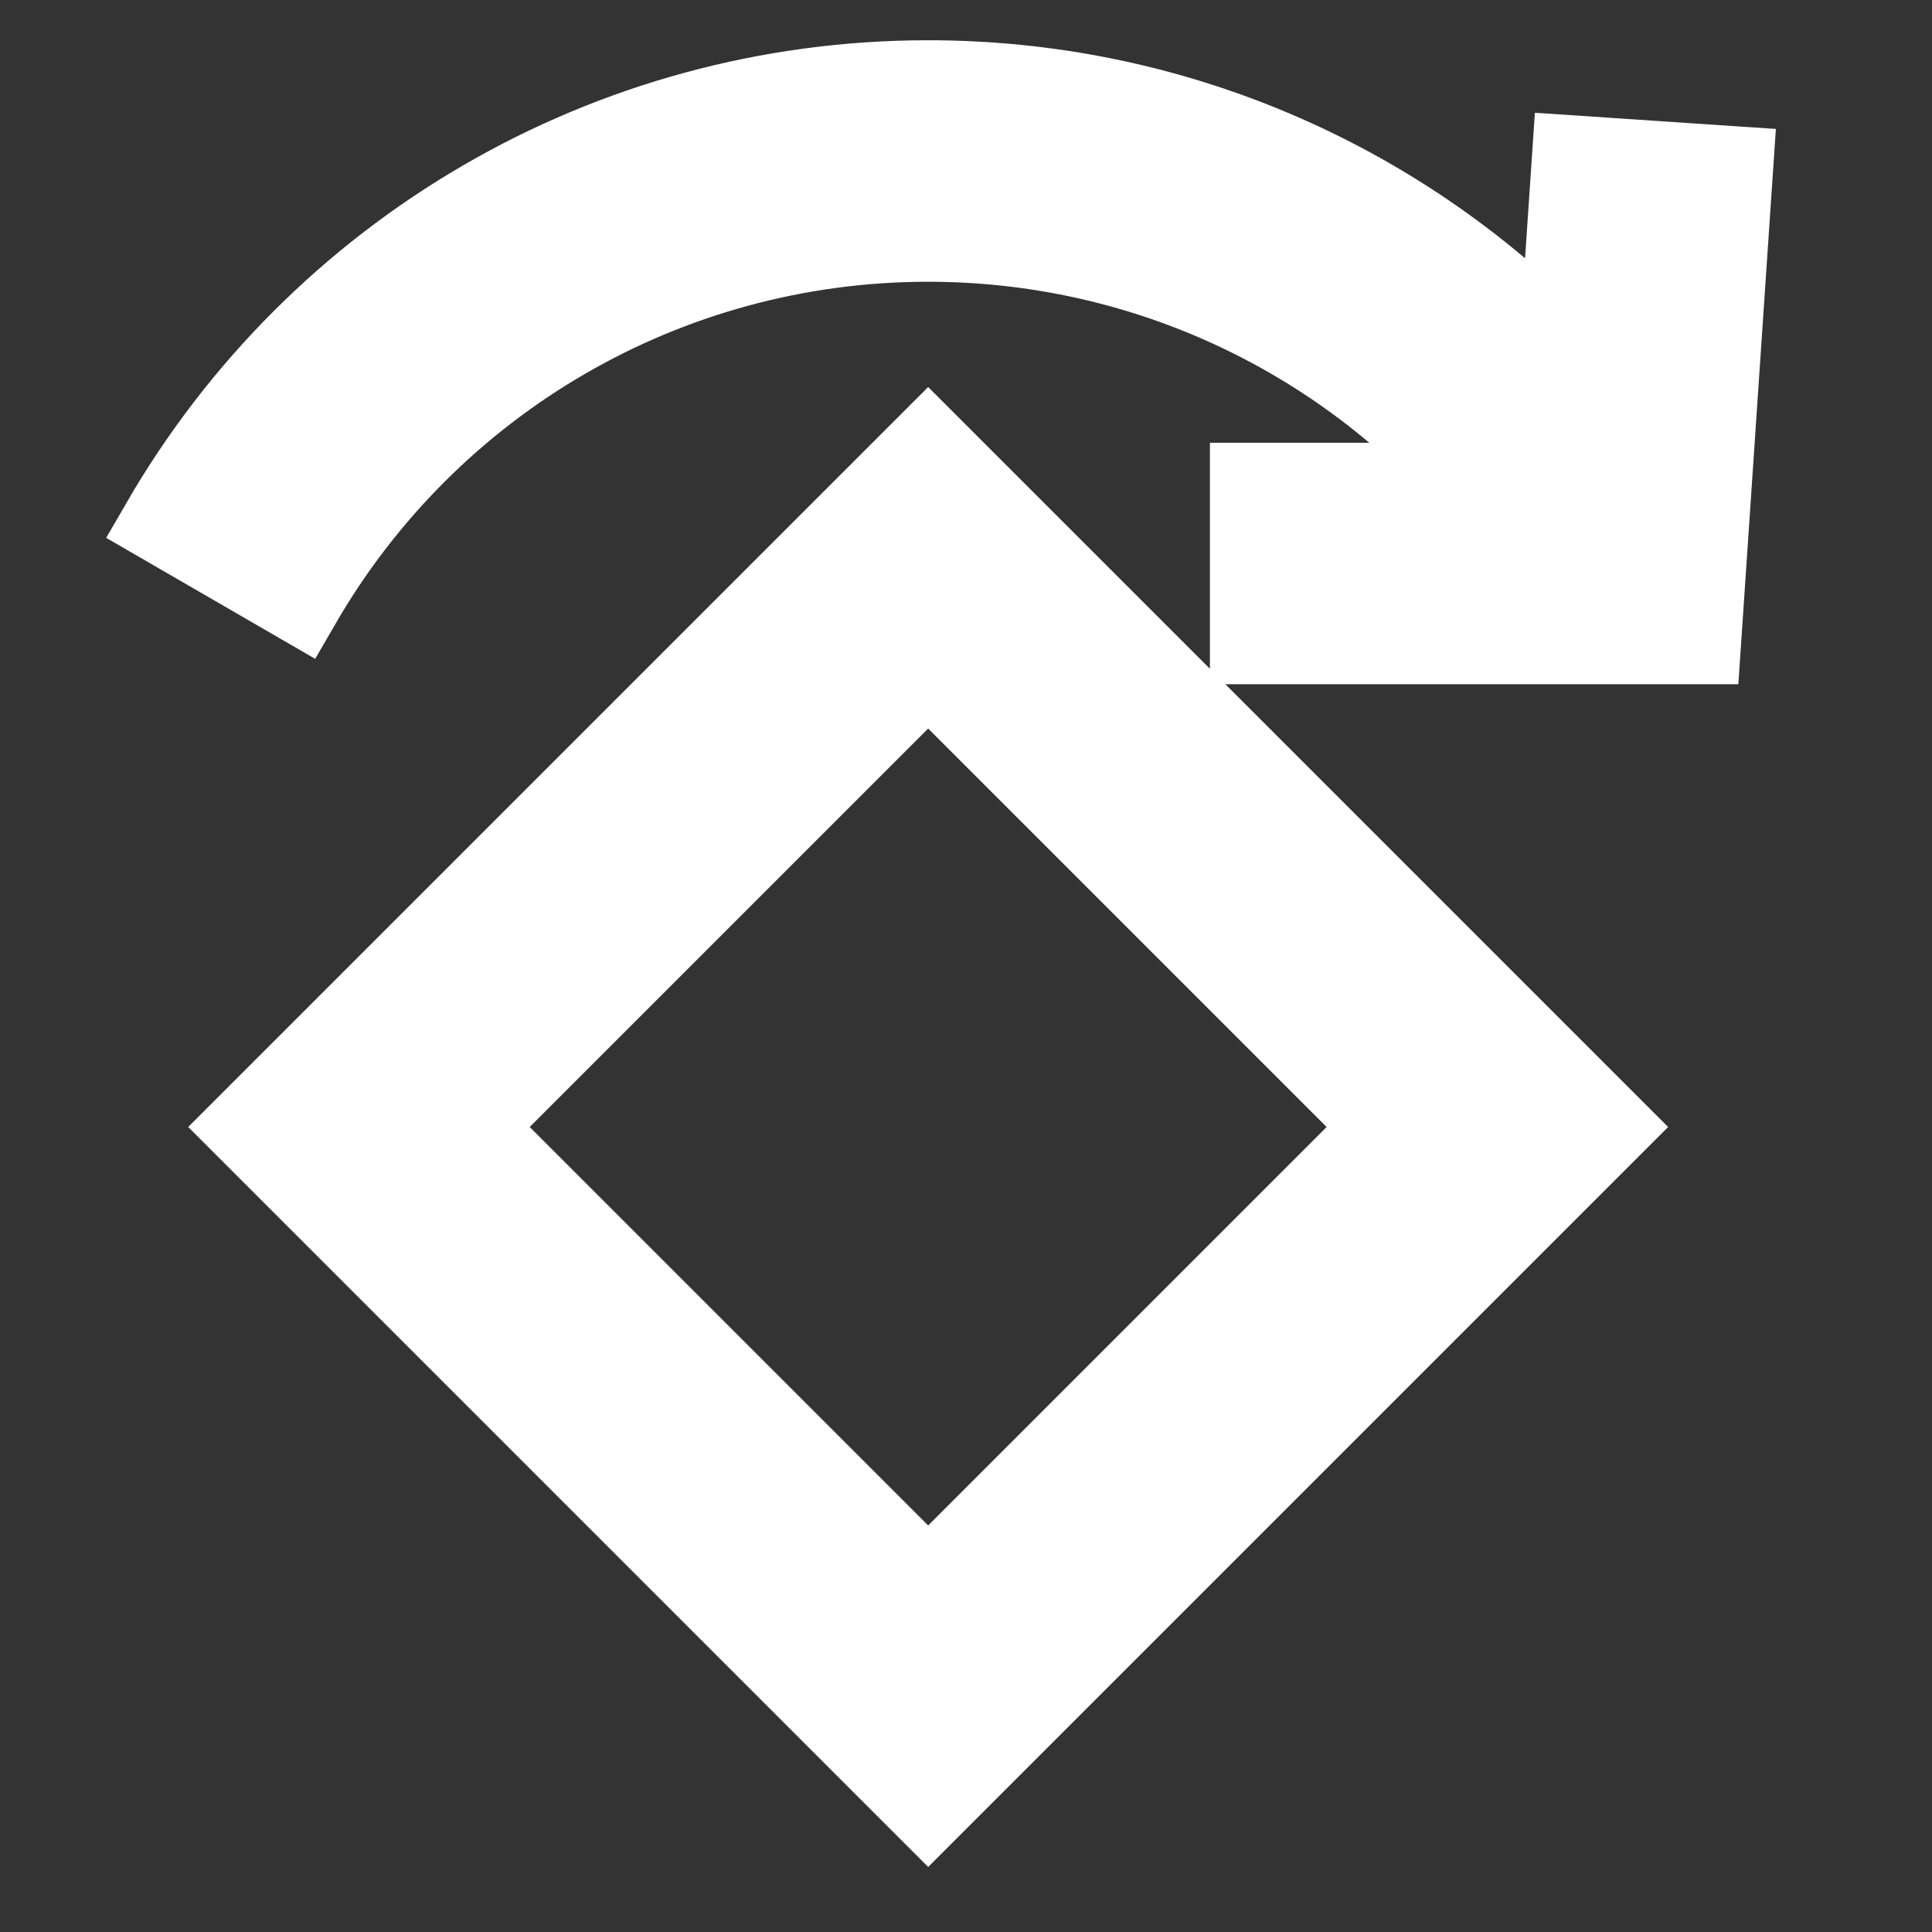 <!DOCTYPE svg PUBLIC "-//W3C//DTD SVG 1.1//EN" "http://www.w3.org/Graphics/SVG/1.1/DTD/svg11.dtd">
<!-- Uploaded to: SVG Repo, www.svgrepo.com, Transformed by: SVG Repo Mixer Tools -->
<svg fill="#ffff" width="256px" height="256px" viewBox="0 0 24.00 24.00" xmlns="http://www.w3.org/2000/svg" transform="rotate(0)" stroke="#ffff">
<rect x="0" y="0" width="24.00" height="24.00" fill="#333333" stroke="none"/>
<g id="SVGRepo_bgCarrier" stroke-width="0"/>
<g id="SVGRepo_tracerCarrier" stroke-linecap="round" stroke-linejoin="round"/>
<g id="SVGRepo_iconCarrier"> <path fill-rule="evenodd" d="M3.045,14 L11.53,5.515 L20.015,14 L11.53,22.485 L3.045,14 Z M17.187,14 L11.53,8.343 L5.873,14 L11.53,19.657 L17.187,14 Z M19.373,4.286 L19.532,1.933 L21.528,2.067 L21.127,8 L15.53,8 L15.53,6 L18.24,6 C16.562,4.123 14.144,3 11.53,3 C8.279,3 5.332,4.737 3.733,7.501 L2.002,6.499 C3.955,3.124 7.558,1 11.53,1 C14.543,1 17.344,2.222 19.373,4.286 Z"/> </g>
</svg>